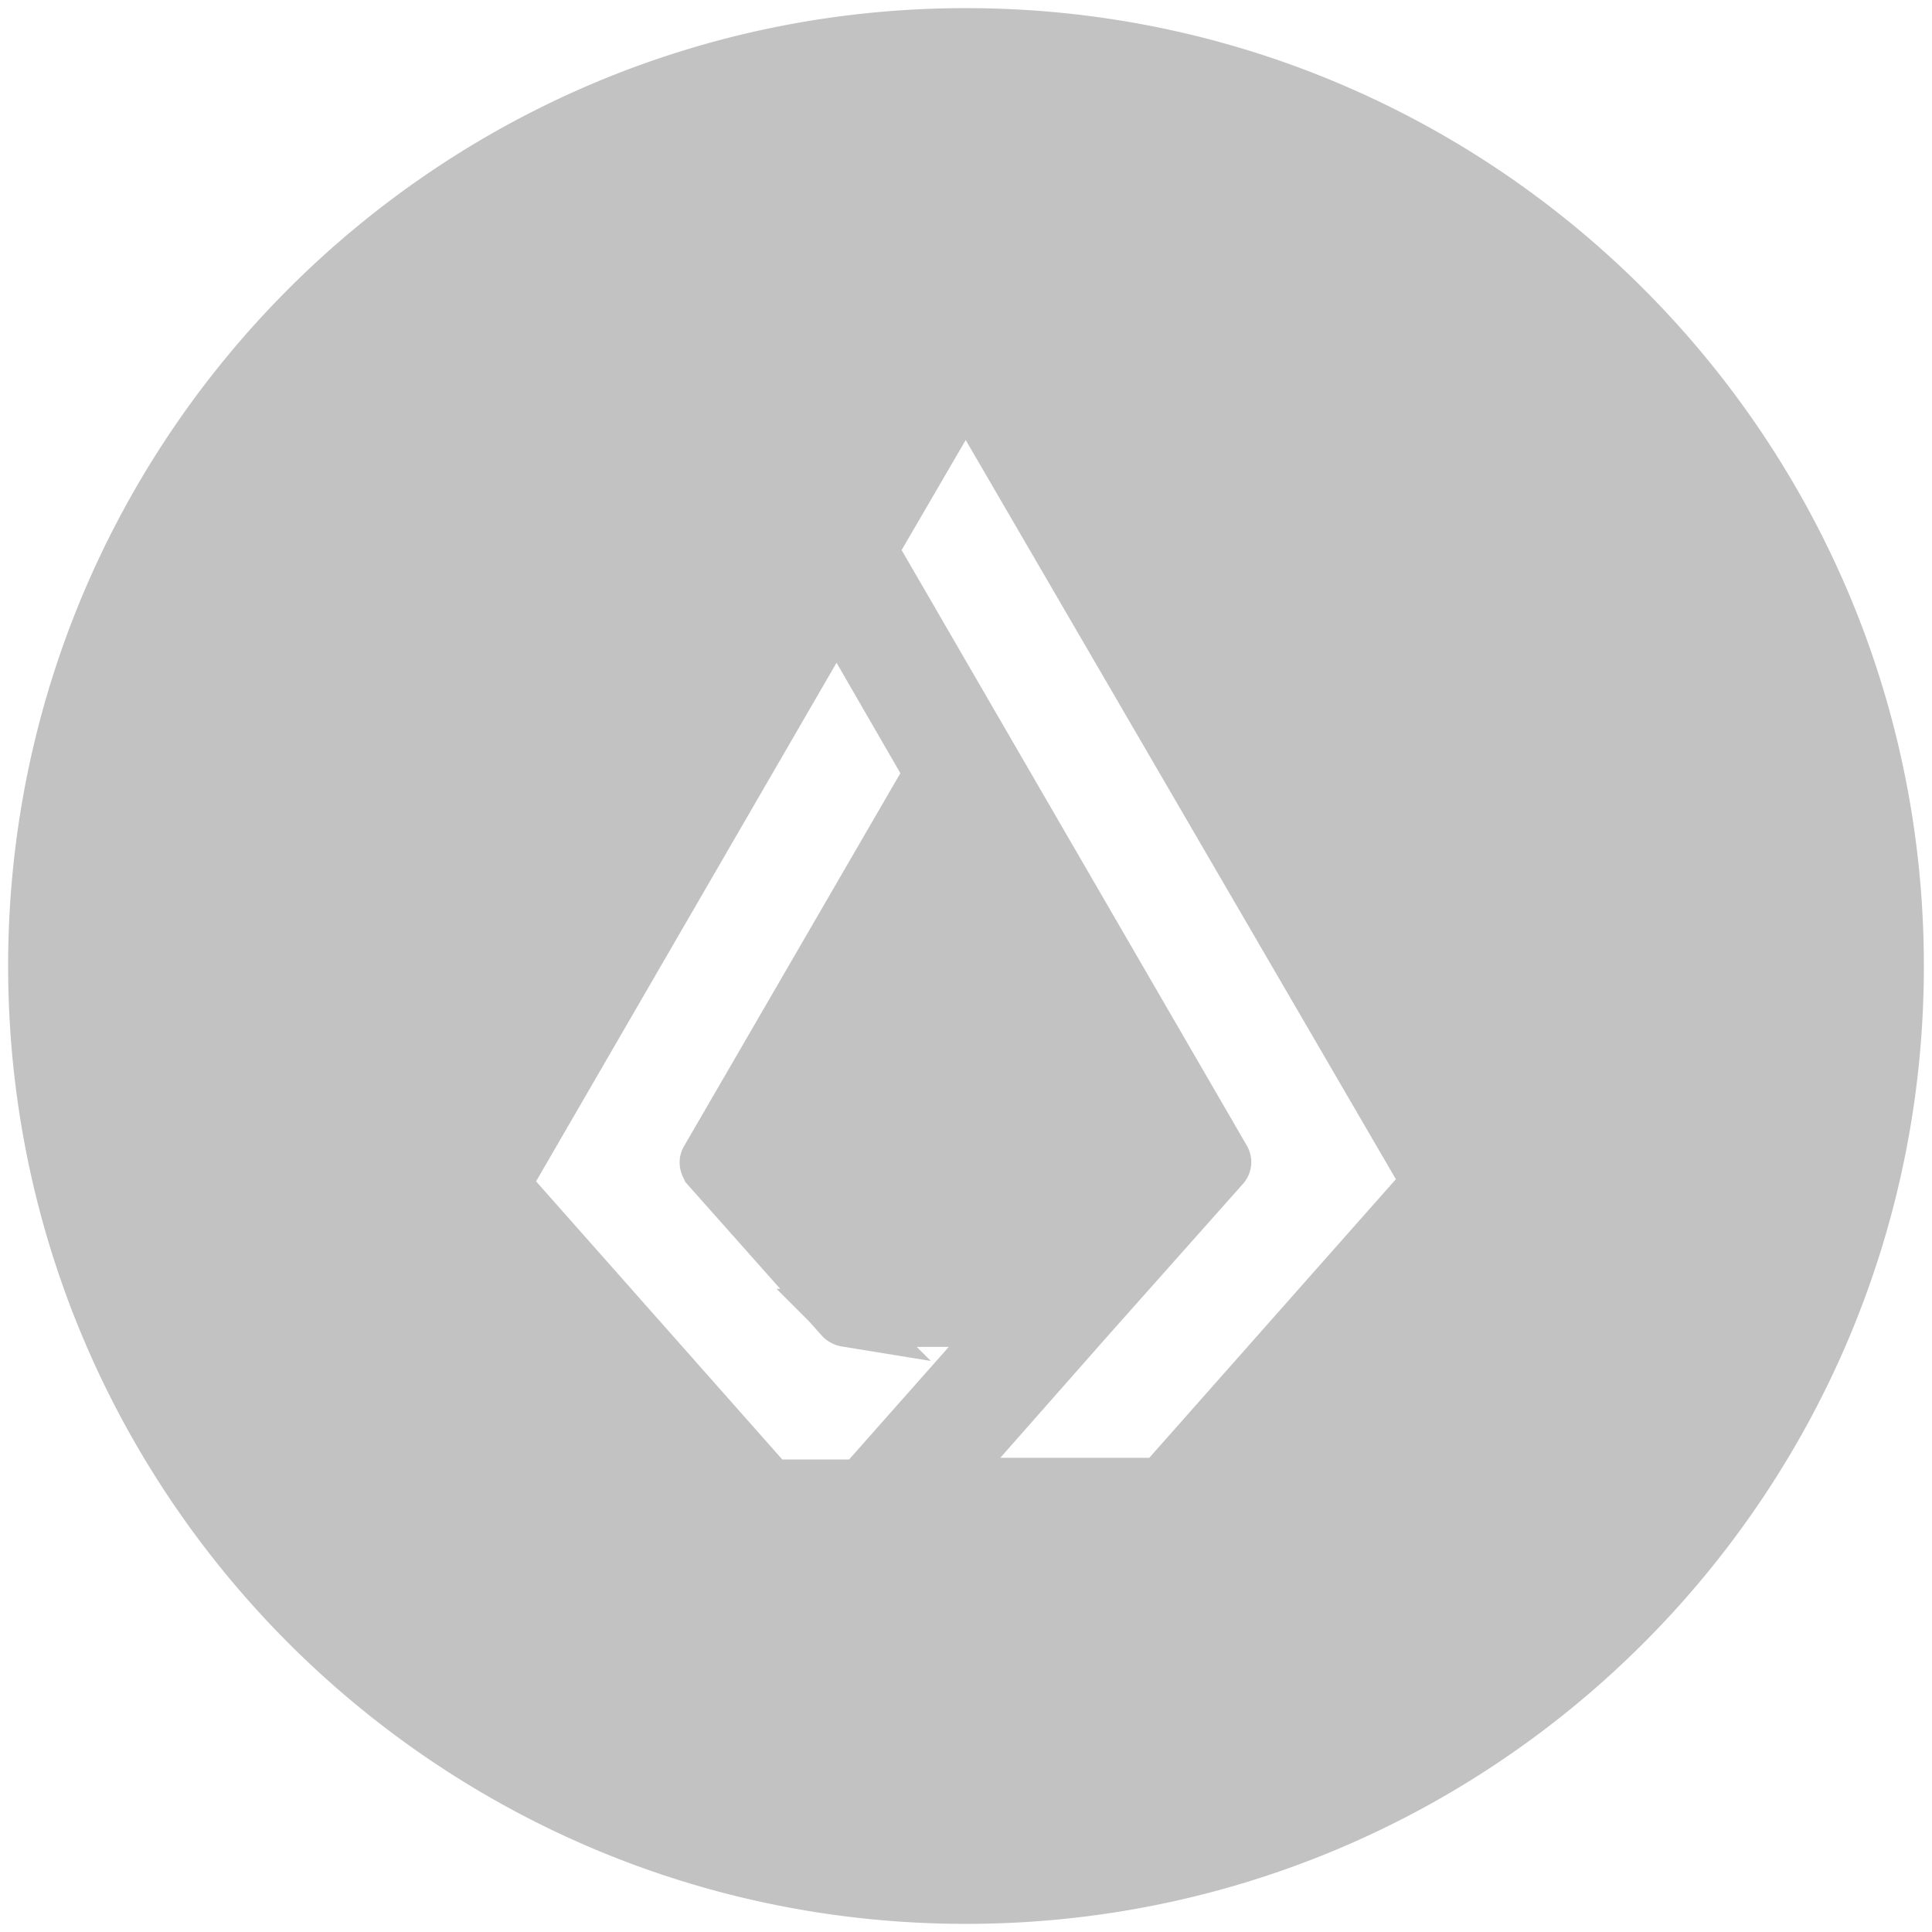 <svg fill="#c2c2c2" width="256px" height="256px" viewBox="-0.64 -0.64 33.28 33.28" xmlns="http://www.w3.org/2000/svg" stroke="#c2c2c2"><g id="SVGRepo_bgCarrier" stroke-width="0"></g><g id="SVGRepo_tracerCarrier" stroke-linecap="round" stroke-linejoin="round"></g><g id="SVGRepo_iconCarrier"><path d="M16 32C7.163 32 0 24.837 0 16S7.163 0 16 0s16 7.163 16 16-7.163 16-16 16zm-1.751-7.042l2.467-2.786c.042-.042.014-.111-.055-.111h-2.717a.105.105 0 01-.056-.028l-2.301-2.59c-.014-.029-.028-.057-.014-.084l3.854-6.645c.014-.028.014-.056 0-.07l-1.594-2.758c-.028-.041-.097-.041-.125 0L8.01 19.721a.09.09 0 000 .083l4.575 5.168c.014.014.028.028.056.028h1.552c.014-.014.042-.028.056-.042zm1.69-18.916L14.333 8.8c-.014.028-.014.056 0 .07l1.663 2.869 4.409 7.606c.014.027.014.055-.014.083l-2.329 2.619-2.481 2.814c-.042.041-.014.111.055.111h3.715a.105.105 0 00.056-.028l4.574-5.168c.014-.027.028-.055.014-.083L16.051 6.042c-.014-.056-.083-.056-.111 0z"></path></g></svg>